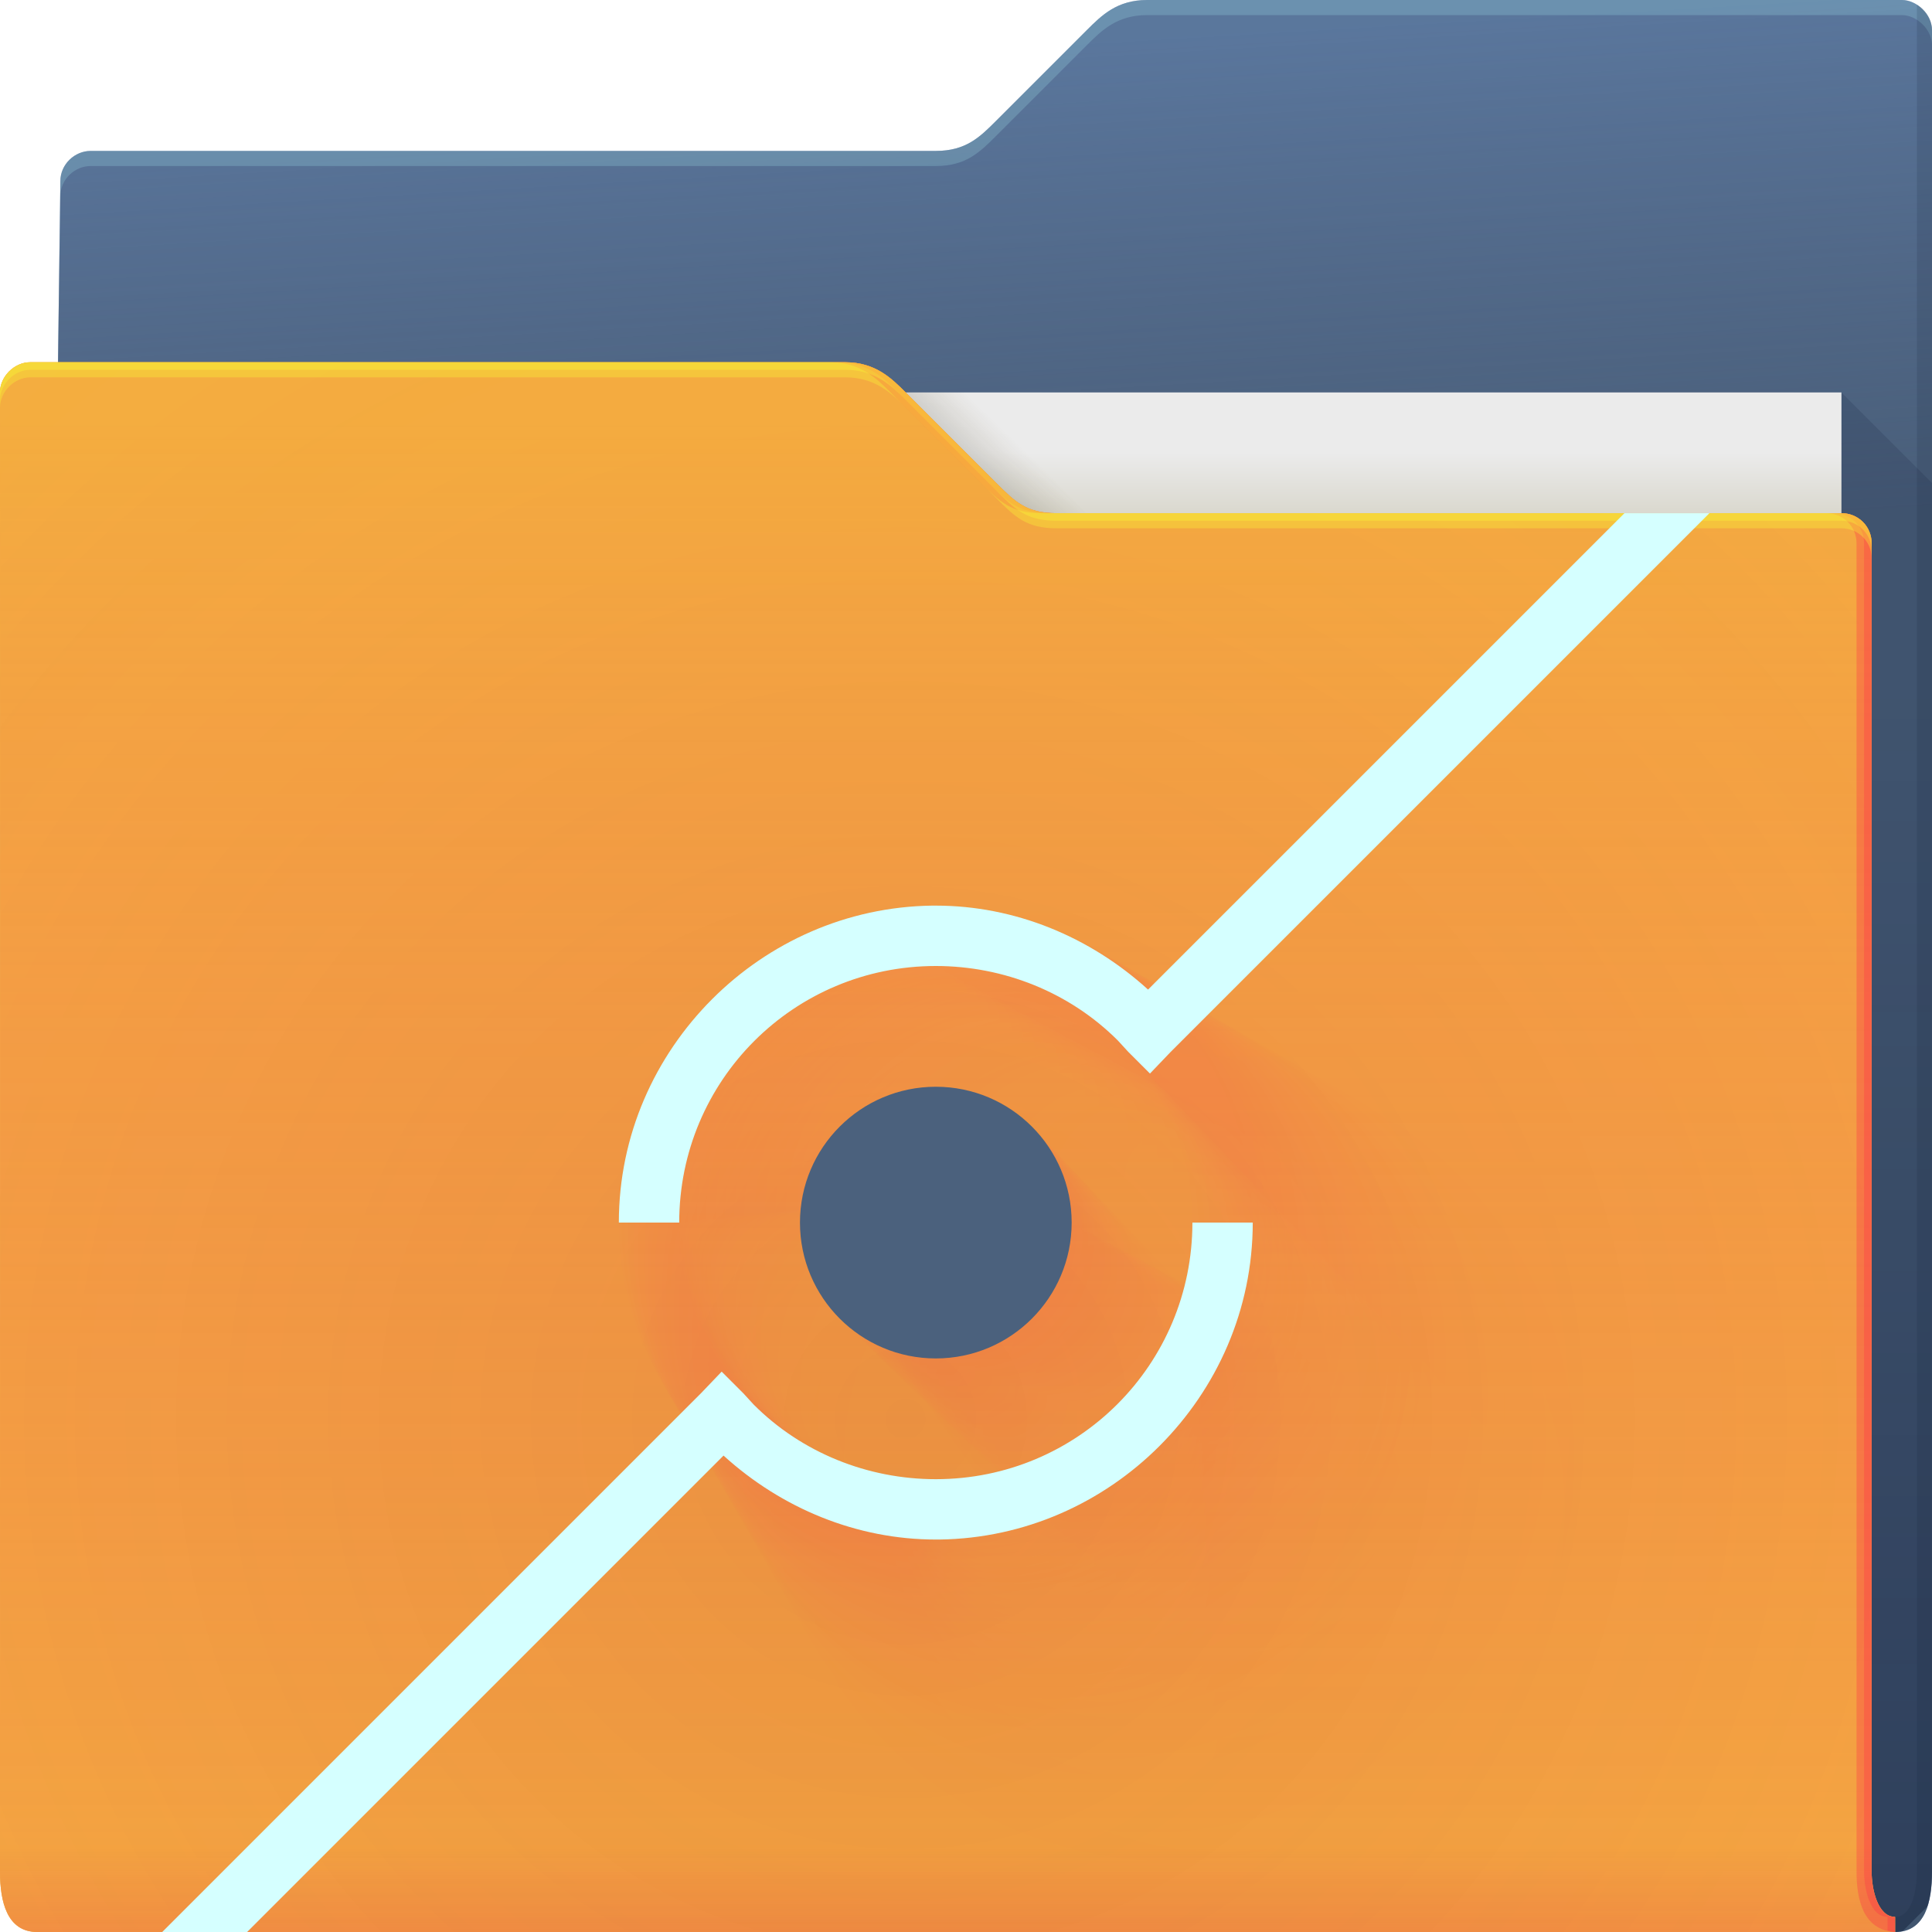 <?xml version="1.0" encoding="UTF-8"?>
<!-- Created with Inkscape (http://www.inkscape.org/) -->
<svg width="64" height="64" version="1.1" xmlns="http://www.w3.org/2000/svg" xmlns:cc="http://creativecommons.org/ns#" xmlns:dc="http://purl.org/dc/elements/1.1/" xmlns:rdf="http://www.w3.org/1999/02/22-rdf-syntax-ns#">
	<defs>
		<radialGradient id="a" cx="33.466" cy="2.199" r="30.5" gradientTransform="matrix(-1.028 0 0 -.557 67.779 1.226)" gradientUnits="userSpaceOnUse">
			<stop stop-color="#668cbb" offset="0"/>
			<stop stop-color="#668cbb" offset="1"/>
		</radialGradient>
		<linearGradient id="g" x1="61" x2="60" y1="17" gradientTransform="translate(-.883)" gradientUnits="userSpaceOnUse">
			<stop stop-color="#3e4d60" stop-opacity=".722" offset="0"/>
			<stop stop-color="#393b49" stop-opacity=".266" offset="1"/>
		</linearGradient>
		<linearGradient id="c" x1="62.381" x2="62.381" y1="63.314" y2="23.077" gradientUnits="userSpaceOnUse">
			<stop stop-color="#000828" stop-opacity=".36" offset="0"/>
			<stop stop-color="#000828" stop-opacity=".127" offset="1"/>
		</linearGradient>
		<linearGradient id="d" x1="53" x2="53" y1="17" y2="15" gradientUnits="userSpaceOnUse">
			<stop stop-color="#dad8ce" offset="0"/>
			<stop stop-color="#ebebeb" offset="1"/>
		</linearGradient>
		<linearGradient id="f" x1="32.559" x2="33.542" y1="15.559" y2="14.542" gradientUnits="userSpaceOnUse">
			<stop stop-color="#37321c" stop-opacity=".157" offset="0"/>
			<stop stop-color="#6d5524" stop-opacity="0" offset="1"/>
		</linearGradient>
		<radialGradient id="b" cx="30.107" cy="50.318" r="30.5" gradientTransform="matrix(2.754,-1.4218e-7,8.3652e-8,2.787,-52.917,-93.23)" gradientUnits="userSpaceOnUse">
			<stop stop-color="#9e1423" stop-opacity=".129" offset="0"/>
			<stop stop-color="#f4405b" stop-opacity=".023" offset=".54"/>
			<stop stop-color="#f43f6d" stop-opacity=".169" offset="1"/>
		</radialGradient>
		<linearGradient id="h" x1="-5" x2="-5" y1="64" y2="14" gradientTransform="translate(.889)" gradientUnits="userSpaceOnUse">
			<stop stop-color="#f43f66" stop-opacity=".019" offset="0"/>
			<stop stop-color="#f4ae3f" stop-opacity=".47" offset="1"/>
		</linearGradient>
		<linearGradient id="e" x1="4.526" x2="4.526" y1="64" y2="61.09" gradientUnits="userSpaceOnUse">
			<stop stop-color="#e50d4c" stop-opacity=".479" offset="0"/>
			<stop stop-color="#e50d4c" stop-opacity="0" offset="1"/>
		</linearGradient>
	</defs>
	<g>
		<g>
			<path d="m38 0c-1 0-1.51 0.51-2 1l-3 3c-0.538 0.538-1 1-2 1h-28c-0.522 0-1 0.439-1 1l-0.765 58h61.543c1 0 1.222-1 1.222-2v-61c0-0.52-0.5-1-1-1z" color="#000000" fill="url(#a)"/>
			<path d="m38 0c-1 0-1.51 0.51-2 1l-3 3c-0.538 0.538-1 1-2 1h-28c-0.522 0-1 0.439-1 1l-0.765 58h61.543c1 0 1.222-1 1.222-2v-61c0-0.52-0.5-1-1-1z" color="#000000" fill="url(#g)"/>
			<path d="m38 0c-1 0-1.51 0.51-2 1l-3 3c-0.538 0.538-1 1-2 1h-28c-0.522 0-1 0.439-1 1l-0.766 58h0.006l0.76-57.5c0-0.561 0.478-1 1-1h28c1 0 1.462-0.462 2-1l3-3c0.49-0.49 1-1 2-1h25c0.5 0 1 0.48 1 1v-0.5c0-0.52-0.5-1-1-1z" color="#000000" fill="#b3ffff" fill-opacity=".191"/>
			<path d="m61 13v51h1.777c0.094 0 0.175-0.016 0.256-0.033l0.812-0.812c0.112-0.341 0.154-0.745 0.154-1.154v-46l-3-3z" fill="url(#c)"/>
			<path d="m63.5 0.155v61.845c0 0.524-0.136 1.501-0.722 1.5v0.5c1 0 1.222-1 1.222-2v-61c0-0.398-0.24-0.695-0.5-0.845z" fill="#0f1f33" fill-opacity=".141" style="paint-order:normal"/>
		</g>
		<g>
			<path d="m7 13h54v31h-54z" fill="url(#d)"/>
			<path d="m30 13 4 4h2l-4-4z" color="#000000" fill="url(#f)"/>
		</g>
		<path d="m62.778 63.5c-0.586-0.001-0.778-0.94-0.778-1.5v-44c0-0.576-0.455-1-1-1h-26c-1 0-1.376-0.376-2-1l-3-3c-0.464-0.464-1-1-2-1h-27c-0.523 0-1 0.472-1 1 0.004 9.68 0.004 21.791 0.002 32.011-9.6046e-4 7.024-0.002 13.155-0.002 16.989 0 1 0.235 2 1.235 2h61.543z" color="#000000" fill="#f4ae3f"/>
		<path d="m62.778 63.5c-0.586-0.001-0.778-0.94-0.778-1.5v-44c0-0.576-0.455-1-1-1h-26c-1 0-1.376-0.376-2-1l-3-3c-0.464-0.464-1-1-2-1h-27c-0.523 0-1 0.472-1 1 0.004 9.68 0.004 21.791 0.002 32.011-9.6046e-4 7.024-0.002 13.155-0.002 16.989 0 1 0.235 2 1.235 2h61.543z" color="#000000" fill="#f4ae3f"/>
		<path d="m62.778 63.5c-0.586-0.001-0.778-0.94-0.778-1.5v-44c0-0.576-0.455-1-1-1h-26c-1 0-1.376-0.376-2-1l-3-3c-0.464-0.464-1-1-2-1h-27c-0.523 0-1 0.472-1 1 0.004 9.68 0.004 21.791 0.002 32.011-9.6046e-4 7.024-0.002 13.155-0.002 16.989 0 1 0.235 2 1.235 2h61.543z" color="#000000" fill="url(#b)"/>
		<path d="m62.778 63.5c-0.586-0.001-0.778-0.94-0.778-1.5v-44c0-0.576-0.455-1-1-1h-26c-1 0-1.376-0.376-2-1l-3-3c-0.464-0.464-1-1-2-1h-27c-0.523 0-1 0.472-1 1 0.004 9.68 0.004 21.791 0.002 32.011-9.6046e-4 7.024-0.002 13.155-0.002 16.989 0 1 0.235 2 1.235 2h61.543z" color="#000000" fill="url(#h)"/>
		<path d="m62.778 63.5c-0.586-0.001-0.778-0.94-0.778-1.5v-44c0-0.576-0.455-1-1-1h-26c-1 0-1.376-0.376-2-1l-3-3c-0.464-0.464-1-1-2-1h-27c-0.523 0-1 0.472-1 1 0.004 9.68 0.004 21.791 0.002 32.011-9.6046e-4 7.024-0.002 13.155-0.002 16.989 0 1 0.235 2 1.235 2h61.543z" color="#000000" fill="url(#e)" opacity=".318"/>
		<path d="m27.5 12c1 0 1.536 0.536 2 1l3 3c0.624 0.624 1 1 2 1h0.5c-1 0-1.376-0.376-2-1l-3-3c-0.464-0.464-1-1-2-1zm33 5c0.545 0 1 0.424 1 1v44c0 0.902 0.21 1.944 1.278 2h-8.19e-4v-0.5c-0.586-0.001-0.777-0.94-0.777-1.5v-44c0-0.576-0.455-1-1-1z" color="#000000" fill="#ff024d" fill-opacity=".232" style="paint-order:normal"/>
		<path d="m27.75 12c1 0 1.536 0.536 2 1l3 3c0.624 0.624 1 1 2 1h0.25c-1 0-1.376-0.376-2-1l-3-3c-0.464-0.464-1-1-2-1zm33 5c0.545 0 1 0.424 1 1v44c0 0.56 0.192 1.499 0.777 1.5v0.455c0.08 0.019 0.158 0.04 0.25 0.045v-0.5c-0.586-0.001-0.777-0.94-0.777-1.5v-44c0-0.576-0.455-1-1-1z" color="#000000" fill="#ff024d" fill-opacity=".191" style="paint-order:normal"/>
		<path d="m1 12c-0.523 0-1 0.472-1 1 6.888e-5 0.151-6.6347e-5 0.348 0 0.5 0-0.528 0.477-1 1-1h27c1 0 1.536 0.536 2 1l3 3c0.624 0.624 1 1 2 1h26c0.545 0 1 0.424 1 1v-0.5c0-0.576-0.455-1-1-1h-26c-1 0-1.376-0.376-2-1l-3-3c-0.464-0.464-1-1-2-1z" color="#000000" fill="#f8ff34" fill-opacity=".312"/>
		<path d="m1 12c-0.523 0-1 0.472-1 1 3.444e-5 0.076-3.3805e-5 0.174 0 0.25 0-0.528 0.477-1 1-1h27c1 0 1.536 0.536 2 1l3 3c0.624 0.624 1 1 2 1h26c0.545 0 1 0.424 1 1v-0.25c0-0.576-0.455-1-1-1h-26c-1 0-1.376-0.376-2-1l-3-3c-0.464-0.464-1-1-2-1z" color="#000000" fill="#f8ff34" fill-opacity=".312"/>
	</g>
	<g fill="#ff0066" opacity=".214">
		<path d="m40.5 36c-7.716 0-14 6.284-14 14s6.284 14 14 14 14-6.284 14-14-6.284-14-14-14m0 2.667c6.275 0 11.333 5.058 11.333 11.333v5.74e-4c-3.09e-4 6.275-5.059 11.333-11.333 11.333-6.275 0-11.333-5.058-11.333-11.333s5.058-11.333 11.333-11.333m0 5.333c-3.314 0-6 2.686-6 6v6.07e-4c3.28e-4 3.313 2.687 5.999 6 5.999 3.314 0 6-2.686 6-6s-2.686-6-6-6" color="#000000" fill-opacity=".004" opacity="1" style="paint-order:normal"/>
		<path d="m38.794 34.922c-7.37 0-13.371 6.002-13.371 13.371v9.5e-5c5.2e-5 7.37 6.002 13.371 13.371 13.371h9.5e-5c7.37-5.1e-5 13.371-6.002 13.371-13.371v-9.5e-5c-5.1e-5 -7.37-6.002-13.371-13.371-13.371m0 0.359m0 2.188c5.148 0 9.298 4.15 9.298 9.298 0.845 2.4e-4 1.526 0.682 1.526 1.527-2.53e-4 5.148-4.15 9.297-9.298 9.297 0 0.845-0.681 1.527-1.527 1.527-5.148 0-9.298-4.15-9.298-9.298-0.845-8.3e-5 -1.526-0.681-1.526-1.527 0-5.148 4.15-9.298 9.298-9.298 8.3e-5 -0.845 0.681-1.526 1.527-1.526m0 0.718m0 4.375c-2.719 0-4.923 2.204-4.923 4.922-0.446 2.54e-4 -0.808 0.362-0.808 0.809 2.69e-4 2.718 2.204 4.922 4.922 4.922 0 0.446 0.362 0.808 0.808 0.808 2.719 0 4.923-2.204 4.923-4.922 0.446-8.8e-5 0.808-0.362 0.808-0.808 0-2.719-2.204-4.923-4.922-4.923-8.9e-5 -0.446-0.362-0.808-0.808-0.808" color="#000000" fill-opacity=".009" opacity="1" style="paint-order:normal"/>
		<path d="m38.087 34.476c-7.226 0-13.111 5.885-13.111 13.111v1.35e-4c7.3e-5 7.226 5.885 13.111 13.111 13.111h1.34e-4c7.226-7.3e-5 13.111-5.885 13.111-13.111v-1.34e-4c-7.3e-5 -7.226-5.885-13.111-13.111-13.111m0 0.508m0 1.989c4.681 0 8.455 3.773 8.455 8.455 1.195 2.6e-4 2.159 0.964 2.159 2.159-2.31e-4 4.681-3.774 8.454-8.455 8.454 0 1.195-0.964 2.159-2.159 2.159-4.681 0-8.455-3.773-8.455-8.455-1.195-1.17e-4 -2.159-0.964-2.159-2.159 0-4.681 3.773-8.455 8.455-8.455 1.17e-4 -1.195 0.964-2.159 2.159-2.159m0 1.016m0 3.979c-2.472 0-4.476 2.004-4.476 4.476-0.631 2.76e-4 -1.143 0.512-1.143 1.143 2.45e-4 2.472 2.004 4.476 4.476 4.476 0 0.631 0.512 1.143 1.143 1.143 2.472 0 4.476-2.004 4.476-4.476 0.631-1.25e-4 1.143-0.512 1.143-1.143 0-2.472-2.004-4.476-4.476-4.476-1.25e-4 -0.631-0.512-1.143-1.143-1.143" color="#000000" fill-opacity=".011" opacity="1" style="paint-order:normal"/>
		<path d="m37.545 34.133c-7.116 0-12.911 5.795-12.911 12.911v1.65e-4c9e-5 7.116 5.795 12.911 12.911 12.911h1.65e-4c7.116-8.9e-5 12.911-5.795 12.911-12.911v-1.65e-4c-8.9e-5 -7.116-5.795-12.911-12.911-12.911m0 0.622m0 1.837c4.323 0 7.808 3.485 7.808 7.808 1.464 2.76e-4 2.644 1.181 2.644 2.645-2.13e-4 4.323-3.485 7.807-7.808 7.807 0 1.464-1.18 2.644-2.644 2.644-4.323 0-7.808-3.485-7.808-7.808-1.464-1.44e-4 -2.644-1.18-2.644-2.644 0-4.323 3.485-7.808 7.808-7.808 1.44e-4 -1.464 1.18-2.644 2.644-2.644m0 1.244m0 3.674c-2.283 0-4.134 1.851-4.134 4.133-0.773 2.92e-4 -1.4 0.627-1.4 1.4 2.26e-4 2.283 1.851 4.133 4.133 4.133 0 0.773 0.627 1.4 1.4 1.4 2.283 0 4.134-1.851 4.134-4.133 0.773-1.53e-4 1.4-0.627 1.4-1.4 0-2.283-1.851-4.134-4.133-4.134-1.53e-4 -0.773-0.627-1.4-1.4-1.4" color="#000000" fill-opacity=".012" opacity="1" style="paint-order:normal"/>
		<path d="m37.087 33.845c-7.023 0-12.743 5.72-12.743 12.743v1.9e-4c1.03e-4 7.023 5.72 12.743 12.743 12.743h1.9e-4c7.023-1.03e-4 12.743-5.72 12.743-12.743v-1.9e-4c-1.03e-4 -7.023-5.72-12.743-12.743-12.743m0 0.718m0 1.709c4.021 0 7.263 3.241 7.263 7.262 1.69 2.89e-4 3.053 1.363 3.053 3.054-1.97e-4 4.021-3.241 7.262-7.262 7.262 0 1.69-1.363 3.053-3.053 3.053-4.021 0-7.263-3.241-7.263-7.262-1.69-1.66e-4 -3.053-1.363-3.053-3.053 0-4.021 3.241-7.263 7.262-7.263 1.66e-4 -1.69 1.363-3.053 3.053-3.053m0 1.437m0 3.417c-2.123 0-3.845 1.721-3.845 3.845-0.893 3.07e-4 -1.616 0.724-1.616 1.617 2.1e-4 2.123 1.722 3.844 3.845 3.844 0 0.893 0.724 1.616 1.616 1.616 2.123 0 3.845-1.721 3.845-3.845 0.893-1.77e-4 1.616-0.724 1.616-1.616 0-2.123-1.721-3.845-3.845-3.845-1.76e-4 -0.893-0.724-1.616-1.616-1.616" color="#000000" fill-opacity=".014" opacity="1" style="paint-order:normal"/>
		<path d="m36.685 33.59c-6.941 0-12.594 5.653-12.594 12.594v2.13e-4c1.16e-4 6.941 5.653 12.594 12.594 12.594h2.12e-4c6.941-1.15e-4 12.594-5.653 12.594-12.594v-2.13e-4c-1.15e-4 -6.941-5.653-12.594-12.594-12.594m0 0.803m0 1.596c3.755 0 6.782 3.027 6.782 6.782 1.89 3e-4 3.413 1.524 3.413 3.414-1.85e-4 3.755-3.027 6.781-6.782 6.781 0 1.89-1.524 3.414-3.414 3.414-3.755 0-6.782-3.027-6.782-6.782-1.89-1.86e-4 -3.413-1.524-3.413-3.414 0-3.755 3.027-6.782 6.782-6.782 1.86e-4 -1.89 1.524-3.413 3.414-3.413m0 1.606m0 3.191c-1.983 0-3.591 1.607-3.591 3.59-0.998 3.18e-4 -1.807 0.809-1.807 1.808 1.96e-4 1.983 1.608 3.59 3.59 3.59 0 0.998 0.809 1.807 1.807 1.807 1.983 0 3.591-1.607 3.591-3.59 0.998-1.97e-4 1.807-0.809 1.807-1.807 0-1.983-1.607-3.591-3.59-3.591-1.97e-4 -0.998-0.809-1.807-1.807-1.807" color="#000000" fill-opacity=".015" opacity="1" style="paint-order:normal"/>
		<path d="m36.321 33.36c-6.867 0-12.46 5.593-12.46 12.46v2.33e-4c1.27e-4 6.867 5.593 12.46 12.46 12.46h2.33e-4c6.867-1.26e-4 12.46-5.593 12.46-12.46v-2.33e-4c-1.26e-4 -6.867-5.593-12.46-12.46-12.46m0 0.88m0 1.494c3.514 0 6.348 2.833 6.348 6.347 2.07 3.11e-4 3.739 1.669 3.739 3.74-1.73e-4 3.514-2.833 6.347-6.347 6.347 0 2.071-1.669 3.74-3.74 3.74-3.514 0-6.348-2.833-6.348-6.347-2.07-2.04e-4 -3.739-1.669-3.739-3.74 0-3.514 2.833-6.348 6.347-6.348 2.04e-4 -2.07 1.669-3.739 3.74-3.739m0 1.76m0 2.987c-1.856 0-3.361 1.504-3.361 3.36-1.093 3.3e-4 -1.979 0.887-1.979 1.98 1.83e-4 1.856 1.505 3.36 3.36 3.36 0 1.093 0.886 1.98 1.98 1.98 1.856 0 3.361-1.504 3.361-3.36 1.093-2.16e-4 1.979-0.886 1.979-1.98 0-1.856-1.504-3.361-3.36-3.361-2.17e-4 -1.093-0.886-1.979-1.98-1.979" color="#000000" fill-opacity=".016" opacity="1" style="paint-order:normal"/>
		<path d="m35.986 33.149c-6.8 0-12.337 5.537-12.337 12.337v2.52e-4c1.36e-4 6.799 5.537 12.337 12.337 12.337h2.52e-4c6.799-1.36e-4 12.337-5.537 12.337-12.337v-2.52e-4c-1.36e-4 -6.799-5.537-12.337-12.337-12.337m0 0.95m0 1.399c3.293 0 5.948 2.655 5.948 5.948 2.236 3.2e-4 4.039 1.803 4.039 4.039-1.62e-4 3.293-2.655 5.947-5.948 5.947 0 2.236-1.803 4.039-4.039 4.039-3.293 0-5.948-2.655-5.948-5.948-2.236-2.2e-4 -4.039-1.803-4.039-4.039 0-3.293 2.655-5.948 5.948-5.948 2.2e-4 -2.236 1.803-4.039 4.039-4.039m0 1.901m0 2.799c-1.739 0-3.149 1.41-3.149 3.149-1.181 3.39e-4 -2.138 0.958-2.138 2.139 1.72e-4 1.739 1.41 3.148 3.149 3.148 0 1.181 0.957 2.138 2.138 2.138 1.739 0 3.149-1.41 3.149-3.149 1.181-2.34e-4 2.138-0.958 2.138-2.138 0-1.739-1.41-3.149-3.149-3.149-2.34e-4 -1.181-0.958-2.138-2.138-2.138" color="#000000" fill-opacity=".017" opacity="1" style="paint-order:normal"/>
		<path d="m35.674 32.952c-6.736 0-12.222 5.486-12.222 12.222v2.69e-4c1.47e-4 6.736 5.486 12.222 12.222 12.222h2.69e-4c6.736-1.46e-4 12.222-5.486 12.222-12.222v-2.69e-4c-1.46e-4 -6.736-5.486-12.222-12.222-12.222m0 1.016m0 1.312c3.087 0 5.576 2.489 5.576 5.576 2.391 3.29e-4 4.318 1.928 4.318 4.318-1.52e-4 3.087-2.489 5.576-5.576 5.576 0 2.391-1.927 4.318-4.318 4.318-3.087 0-5.576-2.489-5.576-5.576-2.391-2.35e-4 -4.318-1.927-4.318-4.318 0-3.087 2.489-5.576 5.576-5.576 2.36e-4 -2.391 1.927-4.318 4.318-4.318m0 2.032m0 2.624c-1.631 0-2.952 1.322-2.953 2.952-1.262 3.49e-4 -2.285 1.024-2.285 2.286 1.62e-4 1.63 1.322 2.952 2.952 2.952 0 1.262 1.024 2.286 2.286 2.286 1.631 0 2.952-1.322 2.953-2.952 1.262-2.49e-4 2.285-1.024 2.285-2.286 0-1.631-1.322-2.952-2.952-2.953-2.5e-4 -1.262-1.024-2.285-2.286-2.285" color="#000000" fill-opacity=".018" opacity="1" style="paint-order:normal"/>
		<path d="m35.381 32.767c-6.677 0-12.114 5.437-12.114 12.114v2.85e-4c1.55e-4 6.677 5.437 12.114 12.114 12.114h2.86e-4c6.677-1.55e-4 12.114-5.437 12.114-12.114v-2.86e-4c-1.55e-4 -6.677-5.437-12.114-12.114-12.114m0 1.078m0 1.23c2.894 0 5.227 2.333 5.227 5.227 2.536 3.38e-4 4.58 2.045 4.58 4.58-1.43e-4 2.894-2.333 5.226-5.227 5.226 0 2.536-2.044 4.58-4.58 4.58-2.894 0-5.227-2.333-5.227-5.227-2.536-2.49e-4 -4.58-2.044-4.58-4.58 0-2.894 2.333-5.227 5.227-5.227 2.5e-4 -2.536 2.044-4.58 4.58-4.58m0 2.155m0 2.46c-1.528 0-2.767 1.239-2.768 2.767-1.339 3.59e-4 -2.424 1.086-2.424 2.425 1.52e-4 1.528 1.239 2.767 2.767 2.767 0 1.339 1.086 2.425 2.425 2.425 1.528 0 2.767-1.239 2.768-2.767 1.339-2.64e-4 2.424-1.086 2.424-2.425 0-1.528-1.239-2.767-2.767-2.768-2.65e-4 -1.339-1.086-2.424-2.425-2.424" color="#000000" fill-opacity=".019" opacity="1" style="paint-order:normal"/>
		<path d="m35.104 32.592c-6.621 0-12.012 5.392-12.012 12.012v3.01e-4c1.63e-4 6.62 5.392 12.012 12.012 12.012h3.01e-4c6.62-1.63e-4 12.012-5.392 12.012-12.012v-3.01e-4c-1.63e-4 -6.62-5.392-12.012-12.012-12.012m0 1.136m0 1.152c2.711 0 4.897 2.185 4.897 4.896 2.673 3.46e-4 4.827 2.155 4.827 4.828-1.33e-4 2.711-2.186 4.896-4.896 4.896 0 2.673-2.155 4.828-4.828 4.828-2.711 0-4.897-2.185-4.897-4.896-2.673-2.63e-4 -4.827-2.155-4.827-4.828 0-2.711 2.185-4.897 4.896-4.897 2.63e-4 -2.673 2.155-4.827 4.828-4.827m0 2.272m0 2.304c-1.432 0-2.593 1.161-2.593 2.592-1.411 3.66e-4 -2.555 1.145-2.555 2.556 1.42e-4 1.431 1.161 2.592 2.592 2.592 0 1.411 1.144 2.556 2.556 2.556 1.432 0 2.593-1.161 2.593-2.592 1.411-2.79e-4 2.555-1.145 2.555-2.556 0-1.432-1.161-2.593-2.592-2.593-2.79e-4 -1.411-1.145-2.555-2.556-2.555" color="#000000" fill-opacity=".02" opacity="1" style="paint-order:normal"/>
		<path d="m34.841 32.426c-6.567 0-11.915 5.348-11.915 11.915v3.16e-4c1.72e-4 6.567 5.348 11.915 11.915 11.915h3.16e-4c6.567-1.71e-4 11.915-5.348 11.915-11.915v-3.16e-4c-1.71e-4 -6.567-5.348-11.915-11.915-11.915m0 1.191m0 1.078c2.537 0 4.583 2.045 4.583 4.582 2.803 3.53e-4 5.063 2.26 5.063 5.064-1.25e-4 2.537-2.045 4.582-4.582 4.582 0 2.803-2.26 5.063-5.063 5.063-2.537 0-4.583-2.045-4.583-4.582-2.803-2.76e-4 -5.063-2.26-5.063-5.063 0-2.537 2.045-4.583 4.582-4.583 2.76e-4 -2.803 2.26-5.063 5.063-5.063m0 2.383m0 2.156c-1.34 0-2.426 1.086-2.426 2.426-1.48 3.74e-4 -2.68 1.2-2.68 2.681 1.33e-4 1.34 1.086 2.426 2.426 2.426 0 1.48 1.2 2.681 2.681 2.681 1.34 0 2.426-1.086 2.426-2.426 1.48-2.93e-4 2.68-1.2 2.68-2.681 0-1.34-1.086-2.426-2.426-2.426-2.93e-4 -1.48-1.2-2.68-2.681-2.68" color="#000000" fill-opacity=".02" opacity="1" style="paint-order:normal"/>
		<path d="m34.589 32.267c-6.516 0-11.822 5.306-11.822 11.822v3.29e-4c1.78e-4 6.516 5.306 11.822 11.822 11.822h3.3e-4c6.516-1.79e-4 11.822-5.306 11.822-11.822v-3.3e-4c-1.79e-4 -6.516-5.306-11.822-11.822-11.822m0 1.244m0 1.008c2.371 0 4.282 1.911 4.283 4.282 2.928 3.6e-4 5.288 2.361 5.288 5.289-1.16e-4 2.371-1.911 4.282-4.282 4.282 0 2.928-2.36 5.288-5.288 5.288-2.371 0-4.282-1.911-4.283-4.282-2.928-2.88e-4 -5.288-2.361-5.288-5.288 0-2.371 1.911-4.282 4.282-4.283 2.88e-4 -2.928 2.361-5.288 5.288-5.288m0 2.489m0 2.015c-1.252 0-2.267 1.015-2.268 2.267-1.546 3.82e-4 -2.799 1.254-2.799 2.8 1.24e-4 1.252 1.015 2.267 2.267 2.267 0 1.546 1.254 2.8 2.8 2.8 1.252 0 2.267-1.015 2.268-2.267 1.546-3.06e-4 2.799-1.254 2.799-2.8 0-1.252-1.015-2.267-2.267-2.268-3.05e-4 -1.546-1.254-2.799-2.8-2.799" color="#000000" fill-opacity=".021" opacity="1" style="paint-order:normal"/>
		<path d="m34.348 32.115c-6.467 0-11.733 5.266-11.733 11.733v3.43e-4c1.86e-4 6.467 5.267 11.733 11.733 11.733h3.44e-4c6.467-1.87e-4 11.733-5.267 11.733-11.733v-3.43e-4c-1.87e-4 -6.467-5.267-11.733-11.733-11.733m0 1.295m0 0.94c2.212 0 3.994 1.783 3.995 3.994 3.047 3.67e-4 5.504 2.457 5.504 5.505-1.09e-4 2.211-1.783 3.994-3.994 3.994 0 3.048-2.457 5.504-5.504 5.504-2.212 0-3.994-1.783-3.995-3.994-3.047-3e-4 -5.504-2.457-5.504-5.504 0-2.212 1.783-3.994 3.994-3.995 3e-4 -3.047 2.457-5.504 5.504-5.504m0 2.59m0 1.88c-1.168 0-2.115 0.947-2.115 2.115-1.609 3.89e-4 -2.913 1.305-2.913 2.914 1.15e-4 1.168 0.947 2.114 2.115 2.114 0 1.609 1.305 2.914 2.914 2.914 1.168 0 2.115-0.947 2.115-2.115 1.609-3.19e-4 2.913-1.305 2.913-2.914 0-1.168-0.947-2.115-2.115-2.115-3.19e-4 -1.609-1.305-2.913-2.914-2.913" color="#000000" fill-opacity=".022" opacity="1" style="paint-order:normal"/>
		<path d="m34.116 31.968c-6.42 0-11.648 5.228-11.648 11.648v3.56e-4c1.93e-4 6.42 5.228 11.648 11.648 11.648h3.56e-4c6.42-1.94e-4 11.648-5.228 11.648-11.648v-3.56e-4c-1.94e-4 -6.42-5.228-11.648-11.648-11.648m0 1.344m0 0.875c2.058 0 3.717 1.659 3.718 3.717 3.162 3.74e-4 5.712 2.55 5.712 5.712-1.02e-4 2.058-1.659 3.717-3.717 3.717 0 3.163-2.55 5.712-5.712 5.712-2.058 0-3.717-1.659-3.718-3.717-3.162-3.11e-4 -5.712-2.55-5.712-5.712 0-2.058 1.659-3.717 3.717-3.718 3.11e-4 -3.162 2.55-5.712 5.712-5.712m0 2.688m0 1.749c-1.087 0-1.968 0.881-1.968 1.968-1.67 3.97e-4 -3.023 1.354-3.023 3.024 1.07e-4 1.087 0.881 1.968 1.968 1.968 0 1.67 1.354 3.024 3.024 3.024 1.087 0 1.968-0.881 1.968-1.968 1.67-3.31e-4 3.023-1.354 3.023-3.024 0-1.087-0.881-1.968-1.968-1.968-3.3e-4 -1.67-1.354-3.023-3.024-3.023" color="#000000" fill-opacity=".022" opacity="1" style="paint-order:normal"/>
		<path d="m33.892 31.826c-6.374 0-11.565 5.191-11.565 11.565v3.69e-4c2e-4 6.374 5.191 11.565 11.565 11.565h3.69e-4c6.374-2e-4 11.565-5.191 11.565-11.565v-3.68e-4c-2e-4 -6.374-5.191-11.565-11.565-11.565m0 1.391m0 0.812c1.91 0 3.45 1.54 3.45 3.45 3.273 3.81e-4 5.912 2.639 5.912 5.913-9.4e-5 1.91-1.54 3.45-3.45 3.45 0 3.274-2.639 5.913-5.913 5.913-1.91 0-3.45-1.54-3.45-3.45-3.273-3.22e-4 -5.912-2.639-5.912-5.913 0-1.91 1.54-3.45 3.45-3.45 3.22e-4 -3.273 2.639-5.912 5.913-5.912m0 2.782m0 1.623c-1.009 0-1.827 0.818-1.827 1.826-1.728 4.03e-4 -3.13 1.402-3.13 3.13 1e-4 1.009 0.818 1.826 1.826 1.826 0 1.729 1.401 3.13 3.13 3.13 1.009 0 1.827-0.818 1.827-1.826 1.728-3.42e-4 3.13-1.402 3.13-3.13 0-1.009-0.818-1.827-1.826-1.827-3.42e-4 -1.728-1.402-3.13-3.13-3.13" color="#000000" fill-opacity=".023" opacity="1" style="paint-order:normal"/>
		<path d="m33.675 31.689c-6.33 0-11.486 5.155-11.486 11.486v3.81e-4c2.07e-4 6.33 5.155 11.485 11.486 11.485h3.81e-4c6.33-2.07e-4 11.485-5.155 11.485-11.486v-3.81e-4c-2.07e-4 -6.33-5.155-11.485-11.486-11.485m0 1.437m0 0.751c1.767 0 3.192 1.424 3.192 3.191 3.381 3.86e-4 6.106 2.726 6.106 6.107-8.7e-5 1.767-1.424 3.191-3.191 3.191 0 3.381-2.725 6.107-6.107 6.107-1.767 0-3.192-1.424-3.192-3.191-3.381-3.32e-4 -6.106-2.726-6.106-6.107 0-1.767 1.424-3.192 3.191-3.192 3.33e-4 -3.381 2.726-6.106 6.107-6.106m0 2.874m0 1.502c-0.933 0-1.69 0.756-1.69 1.69-1.785 4.1e-4 -3.232 1.448-3.232 3.233 9.2e-5 0.933 0.756 1.689 1.69 1.689 0 1.786 1.447 3.233 3.233 3.233 0.933 0 1.69-0.756 1.69-1.69 1.785-3.53e-4 3.232-1.448 3.232-3.233 0-0.933-0.756-1.69-1.69-1.69-3.54e-4 -1.785-1.448-3.232-3.233-3.232" color="#000000" fill-opacity=".024" opacity="1" style="paint-order:normal"/>
		<path d="m33.465 31.557c-6.288 0-11.408 5.12-11.408 11.408v3.92e-4c2.13e-4 6.287 5.121 11.408 11.408 11.408h3.93e-4c6.287-2.13e-4 11.408-5.121 11.408-11.408v-3.92e-4c-2.13e-4 -6.287-5.121-11.408-11.408-11.408m0 1.481m0 0.692c1.628 0 2.941 1.312 2.941 2.941 3.485 3.93e-4 6.294 2.81 6.294 6.295-8.1e-5 1.628-1.312 2.941-2.941 2.941 0 3.485-2.809 6.295-6.295 6.295-1.628 0-2.941-1.312-2.941-2.941-3.485-3.43e-4 -6.294-2.81-6.294-6.295 0-1.628 1.312-2.941 2.941-2.941 3.43e-4 -3.485 2.81-6.294 6.295-6.294m0 2.962m0 1.384c-0.86 0-1.557 0.697-1.558 1.557-1.84 4.16e-4 -3.332 1.492-3.332 3.333 8.5e-5 0.86 0.697 1.557 1.557 1.557 0 1.84 1.492 3.332 3.332 3.332 0.86 0 1.557-0.697 1.558-1.557 1.84-3.64e-4 3.332-1.492 3.332-3.332 0-0.86-0.697-1.557-1.557-1.558-3.65e-4 -1.84-1.492-3.332-3.332-3.332" color="#000000" fill-opacity=".024" opacity="1" style="paint-order:normal"/>
		<path d="m33.261 31.428c-6.246 0-11.333 5.087-11.333 11.333v4.04e-4c2.19e-4 6.246 5.087 11.333 11.333 11.333h4.03e-4c6.246-2.2e-4 11.333-5.087 11.333-11.333v-4.03e-4c-2.2e-4 -6.246-5.087-11.333-11.333-11.333m0 1.524m0 0.635c1.494 0 2.698 1.204 2.698 2.697 3.586 3.98e-4 6.476 2.891 6.476 6.477-7.4e-5 1.493-1.204 2.697-2.697 2.697 0 3.586-2.891 6.477-6.477 6.477-1.494 0-2.698-1.204-2.698-2.697-3.586-3.53e-4 -6.476-2.891-6.476-6.477 0-1.494 1.204-2.698 2.697-2.698 3.53e-4 -3.586 2.891-6.476 6.477-6.476m0 3.048m0 1.269c-0.789 0-1.429 0.639-1.429 1.428-1.893 4.23e-4 -3.428 1.536-3.428 3.429 7.8e-5 0.789 0.639 1.428 1.428 1.428 0 1.894 1.535 3.429 3.429 3.429 0.789 0 1.429-0.639 1.429-1.428 1.893-3.75e-4 3.428-1.535 3.428-3.429 0-0.789-0.639-1.429-1.428-1.429-3.75e-4 -1.893-1.535-3.428-3.429-3.428" color="#000000" fill-opacity=".025" opacity="1" style="paint-order:normal"/>
		<path d="m33.063 31.303c-6.206 0-11.26 5.054-11.26 11.26v4.14e-4c2.25e-4 6.206 5.054 11.26 11.26 11.26h4.15e-4c6.206-2.25e-4 11.26-5.054 11.26-11.26v-4.15e-4c-2.25e-4 -6.206-5.054-11.26-11.26-11.26m0 1.566m0 0.579c1.363 0 2.461 1.098 2.461 2.461 3.684 4.04e-4 6.654 2.97 6.654 6.655-6.7e-5 1.362-1.098 2.461-2.461 2.461 0 3.684-2.97 6.654-6.654 6.654-1.363 0-2.461-1.098-2.461-2.461-3.684-3.62e-4 -6.654-2.97-6.654-6.654 0-1.363 1.098-2.461 2.461-2.461 3.63e-4 -3.684 2.97-6.654 6.654-6.654m0 3.131m0 1.158c-0.72 0-1.303 0.583-1.303 1.303-1.945 4.29e-4 -3.522 1.578-3.522 3.523 7.1e-5 0.719 0.583 1.303 1.303 1.303 0 1.946 1.577 3.523 3.523 3.523 0.72 0 1.303-0.583 1.303-1.303 1.945-3.85e-4 3.522-1.577 3.522-3.523 0-0.72-0.583-1.303-1.303-1.303-3.85e-4 -1.945-1.577-3.522-3.523-3.522" color="#000000" fill-opacity=".025" opacity="1" style="paint-order:normal"/>
		<path d="m32.869 31.181c-6.167 0-11.189 5.022-11.189 11.189v4.26e-4c2.31e-4 6.167 5.022 11.188 11.189 11.188h4.26e-4c6.167-2.31e-4 11.188-5.022 11.188-11.189v-4.26e-4c-2.31e-4 -6.167-5.022-11.188-11.189-11.188m0 1.606m0 0.525c1.235 0 2.231 0.995 2.231 2.23 3.78 4.09e-4 6.827 3.047 6.827 6.827-6e-5 1.235-0.995 2.23-2.23 2.23 0 3.78-3.047 6.827-6.827 6.827-1.235 0-2.231-0.995-2.231-2.23-3.78-3.72e-4 -6.827-3.047-6.827-6.827 0-1.235 0.995-2.231 2.23-2.231 3.72e-4 -3.78 3.047-6.827 6.827-6.827m0 3.213m0 1.05c-0.652 0-1.181 0.529-1.181 1.181-1.996 4.35e-4 -3.614 1.619-3.614 3.615 6.5e-5 0.652 0.529 1.181 1.181 1.181 0 1.996 1.618 3.615 3.615 3.615 0.652 0 1.181-0.529 1.181-1.181 1.996-3.95e-4 3.614-1.619 3.614-3.615 0-0.652-0.529-1.181-1.181-1.181-3.95e-4 -1.996-1.619-3.614-3.615-3.614" color="#000000" fill-opacity=".026" opacity="1" style="paint-order:normal"/>
		<path d="m32.681 31.062c-6.128 0-11.119 4.991-11.119 11.119v4.36e-4c2.37e-4 6.128 4.991 11.119 11.119 11.119h4.36e-4c6.128-2.37e-4 11.119-4.991 11.119-11.119v-4.36e-4c-2.37e-4 -6.128-4.991-11.119-11.119-11.119m0 1.646m0 0.472c1.111 0 2.006 0.895 2.006 2.005 3.873 4.15e-4 6.995 3.123 6.995 6.996-5.5e-5 1.11-0.895 2.005-2.005 2.005 0 3.873-3.123 6.996-6.996 6.996-1.111 0-2.006-0.895-2.006-2.005-3.873-3.81e-4 -6.995-3.123-6.995-6.996 0-1.111 0.895-2.006 2.005-2.006 3.81e-4 -3.873 3.123-6.995 6.996-6.995m0 3.292m0 0.944c-0.587 0-1.062 0.475-1.062 1.062-2.045 4.41e-4 -3.703 1.659-3.703 3.704 5.8e-5 0.586 0.475 1.062 1.062 1.062 0 2.046 1.658 3.704 3.704 3.704 0.587 0 1.062-0.475 1.062-1.062 2.045-4.05e-4 3.703-1.659 3.703-3.704 0-0.587-0.475-1.062-1.062-1.062-4.04e-4 -2.045-1.659-3.703-3.704-3.703" color="#000000" fill-opacity=".027" opacity="1" style="paint-order:normal"/>
		<path d="m32.497 30.945c-6.091 0-11.052 4.96-11.052 11.052v4.46e-4c2.42e-4 6.091 4.96 11.051 11.052 11.051h4.47e-4c6.091-2.43e-4 11.051-4.961 11.051-11.052v-4.46e-4c-2.43e-4 -6.091-4.96-11.051-11.052-11.051m0 1.685m0 0.42c0.989 0 1.786 0.797 1.787 1.786 3.964 4.2e-4 7.16 3.196 7.16 7.161-4.9e-5 0.989-0.797 1.786-1.786 1.786 0 3.965-3.196 7.161-7.161 7.161-0.989 0-1.786-0.797-1.787-1.786-3.964-3.9e-4 -7.16-3.196-7.16-7.161 0-0.989 0.797-1.786 1.786-1.787 3.9e-4 -3.964 3.196-7.16 7.161-7.16m0 3.37m0 0.84c-0.522 0-0.946 0.423-0.946 0.945-2.093 4.46e-4 -3.79 1.698-3.79 3.791 5.1e-5 0.522 0.423 0.945 0.945 0.945 0 2.094 1.697 3.791 3.791 3.791 0.522 0 0.946-0.423 0.946-0.945 2.093-4.14e-4 3.79-1.698 3.79-3.791 0-0.522-0.423-0.946-0.945-0.946-4.14e-4 -2.093-1.698-3.79-3.791-3.79" color="#000000" fill-opacity=".027" opacity="1" style="paint-order:normal"/>
		<path d="m32.317 30.832c-6.055 0-10.985 4.931-10.985 10.985v4.57e-4c2.48e-4 6.054 4.931 10.985 10.985 10.985h4.56e-4c6.054-2.48e-4 10.985-4.931 10.985-10.985v-4.56e-4c-2.48e-4 -6.054-4.931-10.985-10.985-10.985m0 1.723m0 0.37c0.87 0 1.572 0.701 1.572 1.571 4.053 4.25e-4 7.321 3.268 7.321 7.322-4.3e-5 0.87-0.701 1.571-1.571 1.571 0 4.054-3.268 7.322-7.322 7.322-0.87 0-1.572-0.701-1.572-1.571-4.053-3.99e-4 -7.321-3.268-7.321-7.322 0-0.87 0.701-1.572 1.571-1.572 3.99e-4 -4.053 3.268-7.321 7.322-7.321m0 3.445m0 0.739c-0.46 0-0.832 0.372-0.833 0.832-2.14 4.52e-4 -3.875 1.736-3.875 3.876 4.5e-5 0.459 0.372 0.832 0.832 0.832 0 2.141 1.735 3.876 3.876 3.876 0.46 0 0.832-0.372 0.833-0.832 2.14-4.24e-4 3.875-1.736 3.875-3.876 0-0.46-0.372-0.832-0.832-0.833-4.24e-4 -2.14-1.736-3.875-3.876-3.875" color="#000000" fill-opacity=".028" opacity="1" style="paint-order:normal"/>
		<path d="m32.141 30.721c-6.019 0-10.92 4.902-10.92 10.92v4.66e-4c2.53e-4 6.019 4.902 10.92 10.92 10.92h4.67e-4c6.019-2.53e-4 10.92-4.902 10.92-10.92v-4.66e-4c-2.53e-4 -6.019-4.902-10.92-10.92-10.92m0 1.76m0 0.32c0.754 0 1.362 0.608 1.362 1.361 4.141 4.31e-4 7.478 3.338 7.478 7.479-3.7e-5 0.754-0.608 1.361-1.361 1.361 0 4.141-3.338 7.479-7.479 7.479-0.754 0-1.362-0.608-1.362-1.361-4.141-4.07e-4 -7.478-3.338-7.478-7.479 0-0.754 0.608-1.362 1.361-1.362 4.08e-4 -4.141 3.338-7.478 7.479-7.478m0 3.519m0 0.641c-0.398 0-0.721 0.323-0.722 0.721-2.186 4.57e-4 -3.959 1.773-3.959 3.959 4e-5 0.398 0.323 0.721 0.721 0.721 0 2.187 1.773 3.959 3.959 3.959 0.398 0 0.721-0.323 0.722-0.721 2.186-4.32e-4 3.959-1.773 3.959-3.959 0-0.398-0.323-0.721-0.721-0.722-4.32e-4 -2.186-1.773-3.959-3.959-3.959" color="#000000" fill-opacity=".028" opacity="1" style="paint-order:normal"/>
		<path d="m31.969 30.612c-5.984 0-10.857 4.873-10.857 10.857v4.76e-4c2.58e-4 5.984 4.873 10.856 10.857 10.856h4.76e-4c5.984-2.58e-4 10.856-4.873 10.856-10.857v-4.76e-4c-2.58e-4 -5.984-4.873-10.856-10.857-10.856m0 1.796m0 0.272c0.64 0 1.156 0.516 1.157 1.156 4.226 4.35e-4 7.633 3.407 7.633 7.633-3.2e-5 0.64-0.516 1.156-1.156 1.156 0 4.226-3.407 7.633-7.633 7.633-0.64 0-1.156-0.516-1.157-1.156-4.226-4.16e-4 -7.633-3.407-7.633-7.633 0-0.64 0.516-1.156 1.156-1.157 4.16e-4 -4.226 3.407-7.633 7.633-7.633m0 3.592m0 0.544c-0.338 0-0.612 0.274-0.613 0.612-2.232 4.62e-4 -4.04 1.81-4.04 4.041 3.3e-5 0.338 0.274 0.612 0.612 0.612 0 2.232 1.809 4.041 4.041 4.041 0.338 0 0.612-0.274 0.613-0.612 2.232-4.41e-4 4.04-1.81 4.04-4.041 0-0.338-0.274-0.612-0.612-0.613-4.41e-4 -2.232-1.81-4.04-4.041-4.04" color="#000000" fill-opacity=".029" opacity="1" style="paint-order:normal"/>
		<path d="m31.8 30.505c-5.949 0-10.795 4.845-10.795 10.795v4.85e-4c2.64e-4 5.949 4.845 10.794 10.795 10.794h4.85e-4c5.949-2.64e-4 10.794-4.845 10.794-10.795v-4.85e-4c-2.64e-4 -5.949-4.845-10.794-10.795-10.794m0 1.832m0 0.225c0.529 0 0.955 0.426 0.955 0.954 4.31 4.4e-4 7.784 3.475 7.784 7.784-2.6e-5 0.528-0.426 0.954-0.954 0.954 0 4.31-3.474 7.784-7.784 7.784-0.529 0-0.955-0.426-0.955-0.954-4.31-4.24e-4 -7.784-3.475-7.784-7.784 0-0.529 0.426-0.955 0.954-0.955 4.24e-4 -4.31 3.475-7.784 7.784-7.784m0 3.663m0 0.449c-0.279 0-0.506 0.226-0.506 0.505-2.276 4.67e-4 -4.12 1.845-4.12 4.121 2.8e-5 0.279 0.226 0.505 0.505 0.505 0 2.276 1.845 4.121 4.121 4.121 0.279 0 0.506-0.226 0.506-0.505 2.276-4.5e-4 4.12-1.845 4.12-4.121 0-0.279-0.226-0.506-0.505-0.506-4.5e-4 -2.276-1.845-4.12-4.121-4.12" color="#000000" fill-opacity=".029" opacity="1" style="paint-order:normal"/>
		<path d="m31.634 30.4c-5.916 0-10.734 4.818-10.734 10.734v4.94e-4c2.68e-4 5.916 4.818 10.733 10.734 10.733h4.94e-4c5.916-2.68e-4 10.733-4.818 10.733-10.734v-4.95e-4c-2.68e-4 -5.916-4.818-10.733-10.734-10.733m0 1.867m0 0.178c0.419 0 0.757 0.338 0.757 0.756 4.392 4.45e-4 7.932 3.541 7.932 7.933-2e-5 0.419-0.338 0.756-0.756 0.756 0 4.392-3.541 7.933-7.933 7.933-0.419 0-0.757-0.338-0.757-0.756-4.392-4.32e-4 -7.932-3.541-7.932-7.933 0-0.419 0.338-0.757 0.756-0.757 4.32e-4 -4.392 3.541-7.932 7.933-7.932m0 3.733m0 0.356c-0.221 0-0.401 0.179-0.401 0.4-2.319 4.72e-4 -4.199 1.881-4.199 4.2 2.2e-5 0.221 0.179 0.4 0.4 0.4 0 2.319 1.88 4.2 4.2 4.2 0.221 0 0.401-0.179 0.401-0.4 2.319-4.59e-4 4.199-1.881 4.199-4.2 0-0.221-0.179-0.401-0.4-0.401-4.59e-4 -2.319-1.881-4.199-4.2-4.199" color="#000000" fill-opacity=".03" opacity="1" style="paint-order:normal"/>
		<path d="m31.471 30.298c-5.883 0-10.674 4.791-10.674 10.674v5.03e-4c2.74e-4 5.883 4.791 10.673 10.674 10.673h5.03e-4c5.883-2.74e-4 10.673-4.791 10.673-10.674v-5.04e-4c-2.74e-4 -5.883-4.791-10.673-10.674-10.673m0 1.901m0 0.132c0.312 0 0.563 0.251 0.563 0.562 4.472 4.5e-4 8.077 3.606 8.077 8.078-1.5e-5 0.311-0.251 0.562-0.562 0.562 0 4.473-3.606 8.078-8.078 8.078-0.312 0-0.563-0.251-0.563-0.562-4.472-4.4e-4 -8.077-3.606-8.077-8.078 0-0.312 0.251-0.563 0.562-0.563 4.4e-4 -4.472 3.606-8.077 8.078-8.077m0 3.801m0 0.265c-0.165 0-0.298 0.133-0.299 0.298-2.362 4.77e-4 -4.276 1.915-4.276 4.277 1.6e-5 0.164 0.133 0.298 0.298 0.298 0 2.362 1.915 4.277 4.277 4.277 0.165 0 0.298-0.133 0.299-0.298 2.362-4.67e-4 4.276-1.915 4.276-4.277 0-0.165-0.133-0.298-0.298-0.299-4.67e-4 -2.362-1.915-4.276-4.277-4.276" color="#000000" fill-opacity=".03" opacity="1" style="paint-order:normal"/>
		<path d="m31.312 30.197c-5.85 0-10.615 4.764-10.615 10.615v5.13e-4c2.78e-4 5.85 4.764 10.614 10.615 10.614h5.12e-4c5.85-2.78e-4 10.614-4.764 10.614-10.615v-5.12e-4c-2.78e-4 -5.85-4.764-10.614-10.615-10.614m0 1.934m0 0.087c0.206 0 0.372 0.166 0.373 0.372 4.551 4.54e-4 8.22 3.67 8.22 8.221-1e-5 0.206-0.166 0.372-0.372 0.372 0 4.552-3.669 8.221-8.221 8.221-0.206 0-0.372-0.166-0.373-0.372-4.551-4.48e-4 -8.22-3.67-8.22-8.221 0-0.206 0.166-0.372 0.372-0.373 4.48e-4 -4.551 3.67-8.22 8.221-8.22m0 3.869m0 0.175c-0.109 0-0.197 0.088-0.198 0.197-2.403 4.82e-4 -4.351 1.949-4.351 4.352 1.1e-5 0.109 0.088 0.197 0.197 0.197 0 2.404 1.949 4.352 4.352 4.352 0.109 0 0.197-0.088 0.198-0.197 2.403-4.76e-4 4.351-1.949 4.351-4.352 0-0.109-0.088-0.197-0.197-0.198-4.76e-4 -2.403-1.949-4.351-4.352-4.351" color="#000000" fill-opacity=".03" opacity="1" style="paint-order:normal"/>
		<path d="m31.154 30.098c-5.819 0-10.557 4.738-10.557 10.557v5.21e-4c2.83e-4 5.818 4.739 10.556 10.557 10.556h5.21e-4c5.818-2.83e-4 10.556-4.739 10.556-10.557v-5.21e-4c-2.83e-4 -5.818-4.739-10.556-10.557-10.556m0 1.968m0 0.043c0.102 0 0.185 0.082 0.185 0.184 4.629 4.59e-4 8.361 3.732 8.361 8.362-5e-6 0.102-0.082 0.184-0.184 0.184 0 4.63-3.732 8.362-8.362 8.362-0.102 0-0.185-0.082-0.185-0.184-4.629-4.55e-4 -8.361-3.732-8.361-8.362 0-0.102 0.082-0.185 0.184-0.185 4.56e-4 -4.629 3.732-8.361 8.362-8.361m0 3.935m0 0.087c-0.054 0-0.098 0.044-0.098 0.098-2.445 4.87e-4 -4.426 1.982-4.426 4.427 5e-6 0.054 0.044 0.098 0.098 0.098 0 2.445 1.982 4.427 4.427 4.427 0.054 0 0.098-0.044 0.098-0.098 2.445-4.84e-4 4.426-1.982 4.426-4.427 0-0.054-0.044-0.098-0.098-0.098-4.84e-4 -2.445-1.982-4.426-4.427-4.426" color="#000000" fill-opacity=".031" opacity="1" style="paint-order:normal"/>
		<path d="m31 30c-5.787 0-10.5 4.713-10.5 10.5v5.3e-4c2.88e-4 5.787 4.713 10.499 10.5 10.499h5.3e-4c5.787-2.88e-4 10.499-4.713 10.499-10.5v-5.3e-4c-2.88e-4 -5.787-4.713-10.499-10.5-10.499m0 2h8.62e-4c4.706 4.63e-4 8.499 3.794 8.499 8.5 0 4.706-3.794 8.5-8.5 8.5h-8.62e-4c-4.706-4.63e-4 -8.499-3.794-8.499-8.5v-8.62e-4c4.63e-4 -4.706 3.794-8.499 8.5-8.499m0 4h-9.1e-4c-2.485 4.92e-4 -4.499 2.015-4.499 4.5 0 2.485 2.015 4.5 4.5 4.5h9.1e-4c2.485-4.92e-4 4.499-2.015 4.499-4.5v-9.1e-4c-4.92e-4 -2.485-2.015-4.499-4.5-4.499" color="#000000" fill-opacity=".031" opacity="1" style="paint-order:normal"/>
	</g>
	<path d="m53.812 17-15.781 15.781c-1.928-1.752-4.415-2.781-7.031-2.781h-0.125c-2.837 0.038-5.411 1.224-7.281 3.094-1.902 1.902-3.094 4.513-3.094 7.406h2c-1e-6 -4.706 3.794-8.5 8.5-8.5 2.255 0 4.437 0.874 6.031 2.469l0.344 0.375 0.719 0.719 0.688-0.719 17.844-17.844z" color="#000000" fill="#d5ffff" style="font-variant-east_asian:normal;paint-order:normal"/>
	<path d="m31 36c-2.485 0-4.5 2.015-4.5 4.5s2.015 4.5 4.5 4.5 4.5-2.015 4.5-4.5-2.015-4.5-4.5-4.5z" color="#000000" fill="#4b617d"/>
	<path d="m39.5 40.5c0 4.706-3.794 8.5-8.5 8.5-2.255 0-4.437-0.874-6.031-2.469l-0.344-0.375-0.719-0.719-0.688 0.719-18.219 18.219 3-0.188 15.969-15.969c1.928 1.752 4.415 2.781 7.031 2.781h0.125c2.837-0.038 5.411-1.224 7.281-3.094 1.902-1.902 3.094-4.513 3.094-7.406z" color="#000000" fill="#d5ffff" style="font-variant-east_asian:normal;paint-order:normal"/>
</svg>
